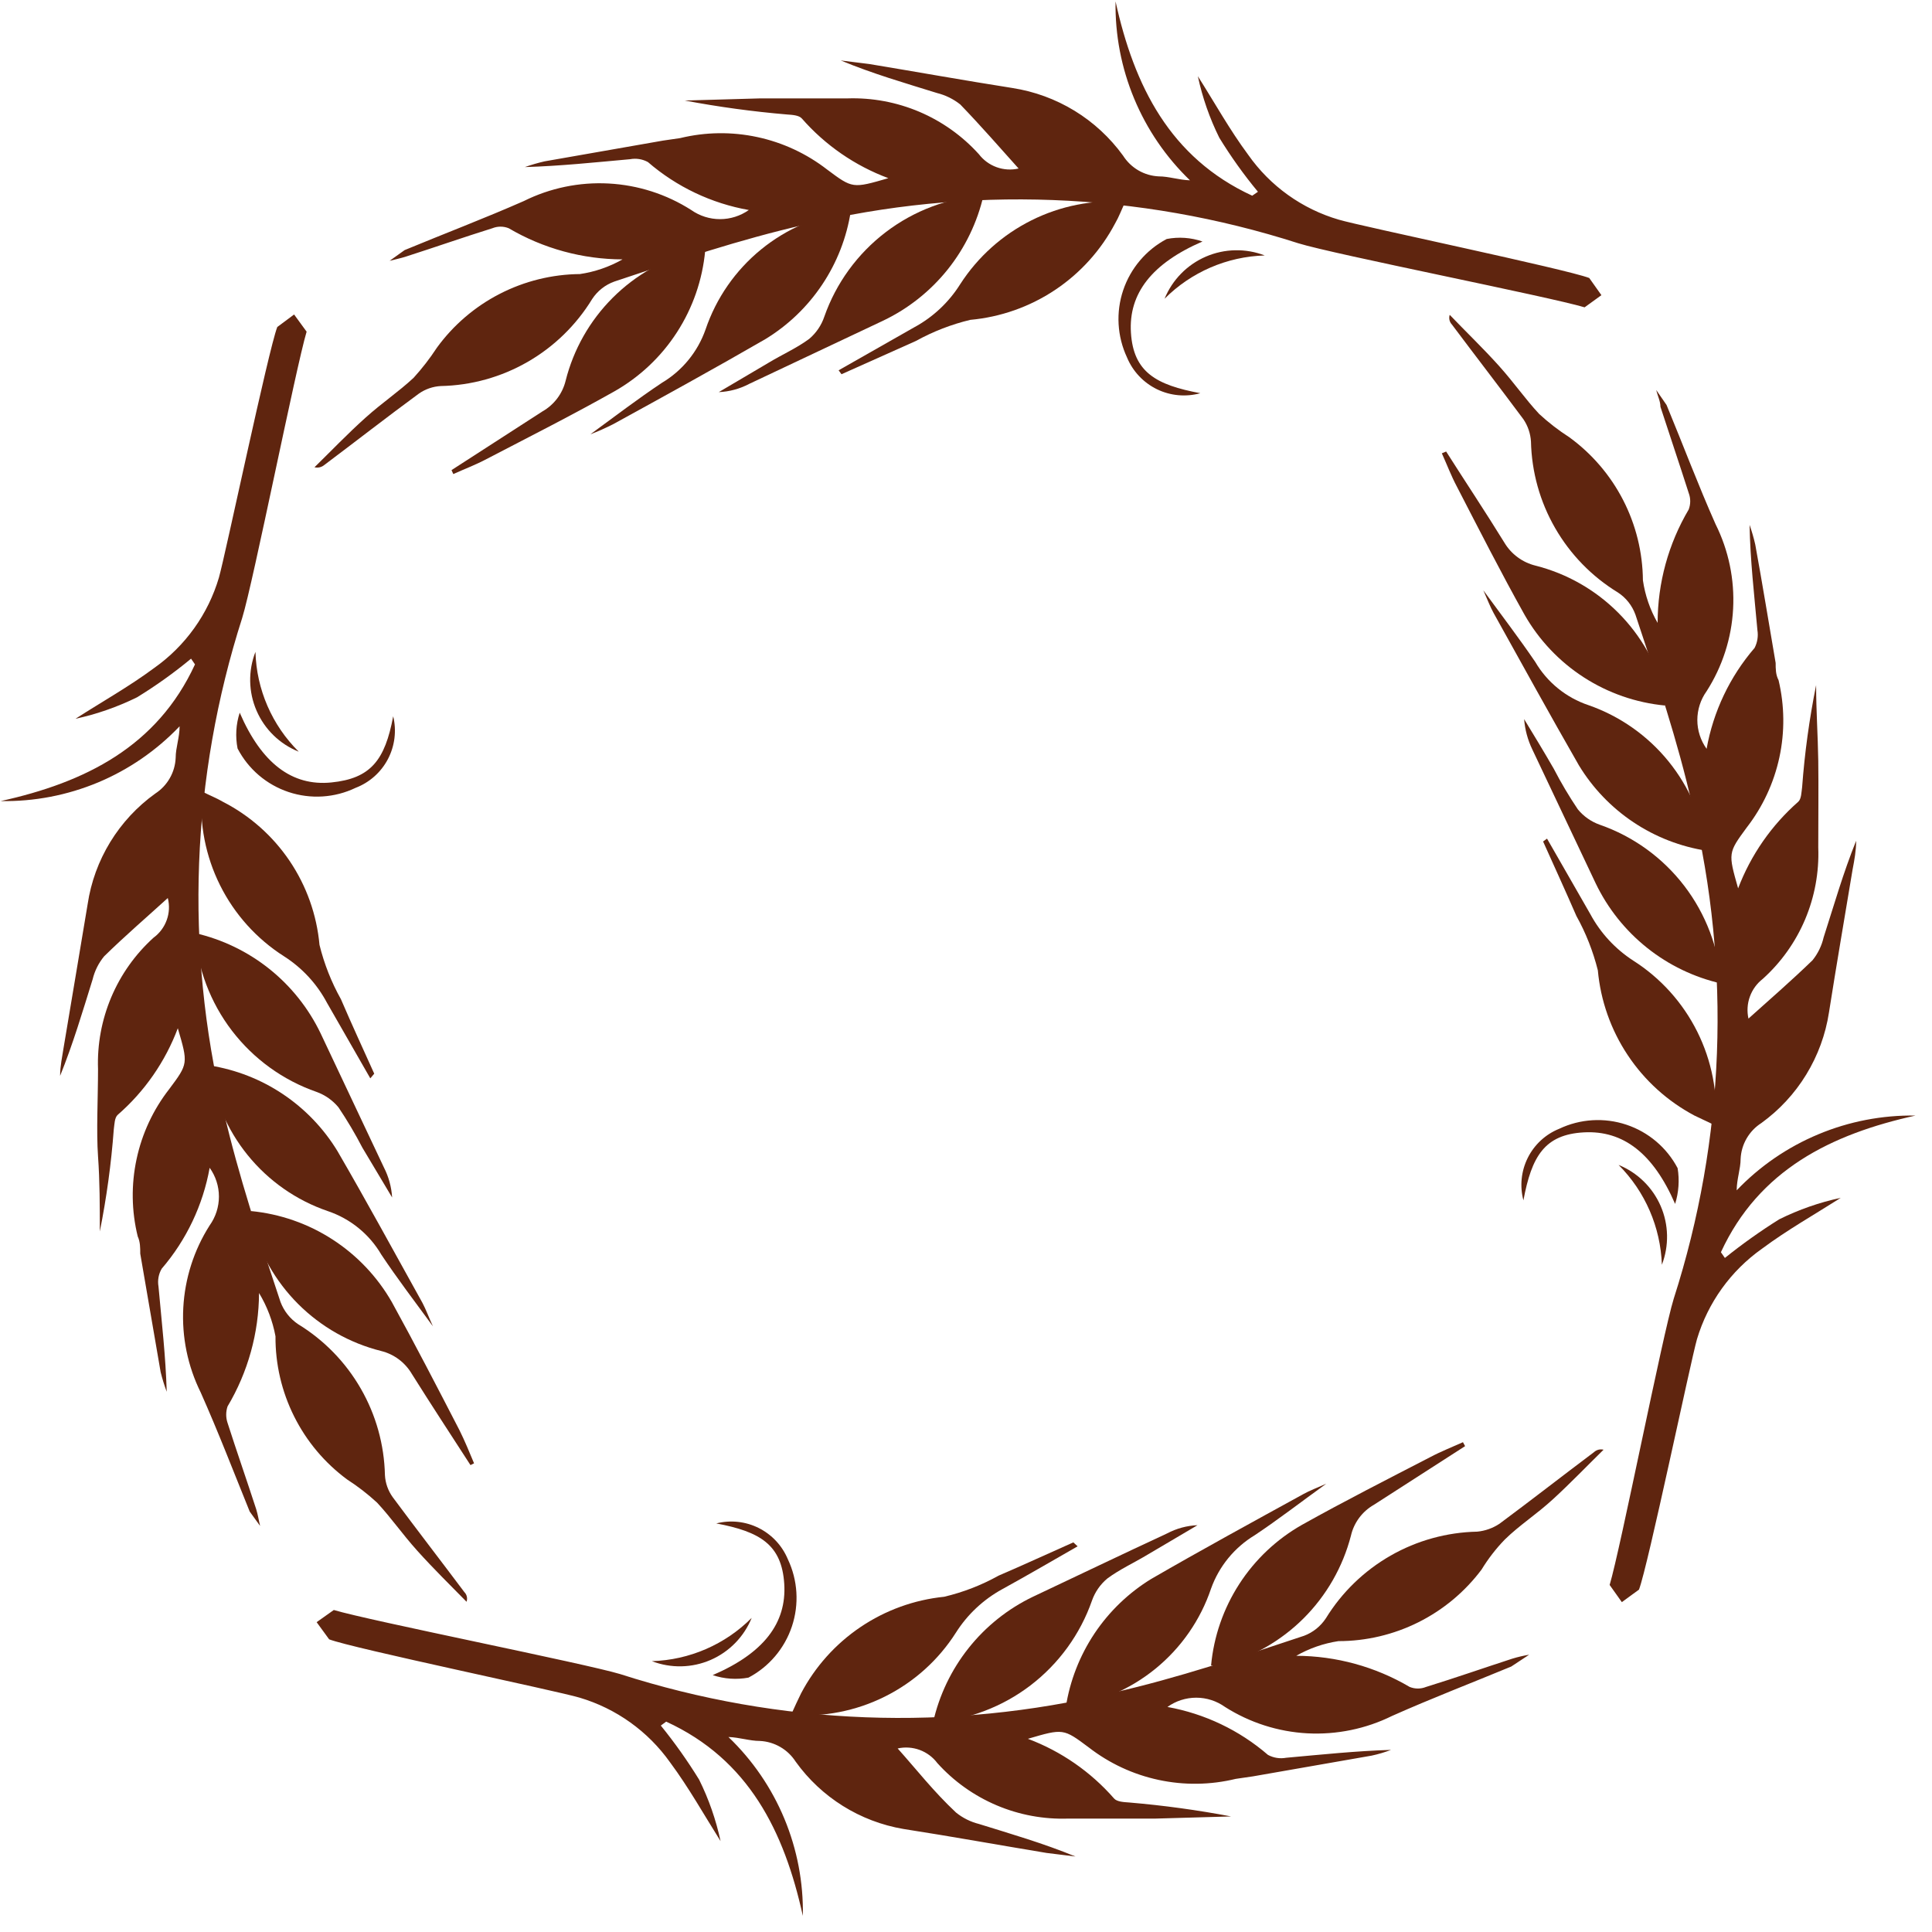<svg width="54" height="54" viewBox="0 0 54 54" fill="none" xmlns="http://www.w3.org/2000/svg">
<g clip-path="url(#clip0_923:4957)">
<path d="M46.581 11.32C47.041 12.43 47.461 13.55 47.95 14.65C48.316 15.383 48.485 16.199 48.441 17.018C48.398 17.836 48.142 18.63 47.7 19.32C47.532 19.554 47.441 19.836 47.441 20.125C47.441 20.414 47.532 20.695 47.7 20.93C47.887 19.887 48.349 18.913 49.041 18.11C49.12 17.956 49.148 17.781 49.12 17.61C49.031 16.61 48.92 15.67 48.901 14.67C48.964 14.85 49.018 15.034 49.06 15.22C49.261 16.32 49.441 17.43 49.63 18.53C49.63 18.69 49.63 18.86 49.711 19.01C49.88 19.719 49.888 20.458 49.734 21.171C49.58 21.884 49.268 22.554 48.821 23.13C48.3 23.84 48.3 23.84 48.581 24.83C48.936 23.899 49.512 23.068 50.261 22.41C50.35 22.33 50.35 22.14 50.37 22C50.441 21.043 50.572 20.091 50.761 19.15C50.761 19.85 50.81 20.55 50.821 21.26C50.831 21.97 50.821 22.88 50.821 23.69C50.847 24.378 50.721 25.063 50.454 25.697C50.186 26.331 49.782 26.899 49.27 27.36C49.105 27.488 48.98 27.66 48.909 27.857C48.838 28.053 48.825 28.266 48.87 28.47C49.45 27.95 50.071 27.41 50.66 26.84C50.811 26.653 50.917 26.434 50.971 26.2C51.261 25.3 51.52 24.39 51.88 23.5C51.88 23.77 51.831 24.04 51.781 24.3C51.56 25.63 51.331 26.96 51.12 28.3C51.026 28.914 50.809 29.504 50.485 30.034C50.161 30.565 49.734 31.025 49.23 31.39C49.061 31.498 48.92 31.645 48.819 31.819C48.718 31.993 48.66 32.189 48.651 32.39C48.651 32.67 48.541 32.96 48.541 33.27C49.185 32.596 49.962 32.063 50.823 31.704C51.683 31.344 52.608 31.166 53.541 31.18C51.181 31.7 49.16 32.7 48.1 35L48.211 35.16C48.696 34.771 49.203 34.41 49.73 34.08C50.276 33.809 50.854 33.607 51.45 33.48C50.711 33.95 49.95 34.38 49.251 34.9C48.378 35.516 47.737 36.407 47.431 37.43C47.251 38.06 46.06 43.78 45.81 44.43L45.331 44.78L44.99 44.3C45.291 43.3 46.471 37.3 46.781 36.3C48.215 31.838 48.395 27.067 47.3 22.51C46.891 20.7 46.3 18.95 45.711 17.18C45.619 16.925 45.447 16.707 45.221 16.56C44.494 16.116 43.891 15.497 43.467 14.76C43.042 14.023 42.81 13.191 42.791 12.34C42.777 12.118 42.705 11.904 42.581 11.72C41.92 10.83 41.24 9.95 40.581 9.07C40.547 9.034 40.524 8.991 40.513 8.943C40.503 8.896 40.505 8.846 40.52 8.8C40.98 9.28 41.45 9.73 41.891 10.22C42.331 10.71 42.62 11.14 43.02 11.57C43.281 11.811 43.562 12.028 43.861 12.22C44.492 12.679 45.008 13.28 45.366 13.975C45.724 14.67 45.913 15.438 45.92 16.22C45.981 16.639 46.12 17.043 46.331 17.41C46.332 16.294 46.632 15.2 47.2 14.24C47.256 14.091 47.256 13.928 47.2 13.78C46.941 12.97 46.67 12.17 46.41 11.37C46.41 11.22 46.331 11.06 46.291 10.9L46.581 11.32Z" fill="#5F250F"/>
<path d="M48.11 27.49C47.352 27.317 46.642 26.976 46.035 26.491C45.427 26.006 44.937 25.391 44.6 24.69L42.83 20.95C42.701 20.683 42.623 20.395 42.6 20.1C42.88 20.56 43.16 21.02 43.43 21.49C43.631 21.879 43.855 22.256 44.1 22.62C44.26 22.816 44.471 22.965 44.71 23.05C45.649 23.376 46.471 23.971 47.076 24.76C47.68 25.549 48.039 26.498 48.11 27.49V27.49Z" fill="#5F250F"/>
<path d="M41.46 16.5C41.98 17.21 42.46 17.84 42.91 18.5C43.244 19.07 43.773 19.5 44.4 19.71C45.275 20.015 46.047 20.557 46.632 21.276C47.216 21.995 47.589 22.862 47.71 23.78C46.975 23.667 46.273 23.395 45.655 22.982C45.036 22.569 44.516 22.026 44.13 21.39C43.32 19.98 42.54 18.56 41.75 17.14C41.65 16.96 41.58 16.77 41.46 16.5Z" fill="#5F250F"/>
<path d="M40.42 12.62C40.96 13.47 41.52 14.31 42.05 15.17C42.145 15.329 42.271 15.467 42.421 15.577C42.57 15.687 42.74 15.766 42.92 15.81C43.795 16.032 44.593 16.487 45.23 17.126C45.868 17.765 46.32 18.565 46.54 19.44C46.549 19.533 46.549 19.627 46.54 19.72C45.729 19.643 44.949 19.372 44.265 18.93C43.581 18.488 43.013 17.887 42.61 17.18C41.95 16 41.34 14.8 40.72 13.6C40.56 13.3 40.44 12.98 40.3 12.67L40.42 12.62Z" fill="#5F250F"/>
<path d="M43.24 23.44L44.45 25.55C44.734 26.077 45.147 26.524 45.65 26.85C46.416 27.337 47.034 28.024 47.439 28.836C47.844 29.648 48.021 30.555 47.95 31.46L47.36 31.18C46.608 30.781 45.967 30.201 45.496 29.492C45.024 28.783 44.737 27.968 44.66 27.12C44.527 26.589 44.326 26.078 44.06 25.6C43.76 24.91 43.44 24.21 43.13 23.52L43.24 23.44Z" fill="#5F250F"/>
<path d="M42.58 33.55C42.474 33.152 42.518 32.729 42.702 32.361C42.886 31.993 43.198 31.704 43.58 31.55C44.167 31.271 44.839 31.23 45.456 31.435C46.073 31.64 46.587 32.075 46.89 32.65C46.945 32.984 46.921 33.327 46.82 33.65C46.21 32.24 45.37 31.59 44.27 31.65C43.17 31.71 42.81 32.32 42.58 33.55Z" fill="#5F250F"/>
<path d="M45.24 32.56C45.767 32.774 46.189 33.186 46.416 33.708C46.642 34.229 46.654 34.819 46.45 35.35C46.414 34.3 45.982 33.303 45.24 32.56V32.56Z" fill="#5F250F"/>
<path d="M6.98 42.25C6.53 41.14 6.1 40.02 5.61 38.92C5.247 38.186 5.079 37.37 5.123 36.552C5.167 35.734 5.42 34.941 5.86 34.25C6.028 34.015 6.119 33.734 6.119 33.445C6.119 33.156 6.028 32.875 5.86 32.64C5.673 33.683 5.21 34.657 4.52 35.46C4.431 35.611 4.4 35.788 4.43 35.96C4.52 36.96 4.63 37.9 4.66 38.9C4.592 38.72 4.536 38.536 4.49 38.35L3.92 35.04C3.92 34.88 3.92 34.71 3.85 34.56C3.675 33.851 3.664 33.113 3.817 32.399C3.969 31.685 4.281 31.016 4.73 30.44C5.26 29.73 5.26 29.73 4.97 28.74C4.619 29.674 4.042 30.506 3.29 31.16C3.2 31.24 3.2 31.43 3.18 31.57C3.109 32.527 2.978 33.479 2.79 34.42C2.79 33.72 2.79 33.02 2.74 32.32C2.69 31.62 2.74 30.69 2.74 29.88C2.715 29.192 2.842 28.508 3.109 27.874C3.377 27.24 3.78 26.672 4.29 26.21C4.46 26.086 4.589 25.914 4.66 25.716C4.732 25.519 4.742 25.304 4.69 25.1C4.12 25.62 3.49 26.16 2.91 26.73C2.756 26.917 2.647 27.135 2.59 27.37C2.31 28.27 2.04 29.18 1.68 30.07C1.68 29.8 1.74 29.53 1.78 29.27C2 27.94 2.23 26.61 2.45 25.27C2.542 24.655 2.757 24.065 3.082 23.534C3.407 23.003 3.834 22.543 4.34 22.18C4.508 22.071 4.647 21.924 4.746 21.75C4.846 21.576 4.902 21.38 4.91 21.18C4.91 20.9 5.02 20.61 5.02 20.3C4.376 20.975 3.6 21.51 2.739 21.87C1.878 22.229 0.952 22.407 0.02 22.39C2.38 21.87 4.39 20.87 5.45 18.57L5.34 18.41C4.863 18.806 4.358 19.166 3.83 19.49C3.283 19.759 2.705 19.961 2.11 20.09C2.84 19.62 3.61 19.19 4.31 18.67C5.181 18.055 5.819 17.164 6.12 16.14C6.3 15.51 7.5 9.79 7.75 9.14L8.22 8.79L8.57 9.27C8.27 10.27 7.08 16.27 6.77 17.27C5.34 21.733 5.16 26.502 6.25 31.06C6.67 32.87 7.25 34.62 7.84 36.39C7.935 36.642 8.106 36.859 8.33 37.01C9.056 37.454 9.659 38.072 10.083 38.81C10.508 39.547 10.74 40.379 10.759 41.23C10.771 41.454 10.848 41.669 10.979 41.85C11.639 42.74 12.319 43.62 12.979 44.5C13.014 44.535 13.038 44.579 13.048 44.626C13.059 44.674 13.056 44.724 13.04 44.77C12.579 44.3 12.11 43.84 11.669 43.35C11.229 42.86 10.94 42.43 10.54 42C10.279 41.759 9.998 41.542 9.7 41.35C9.075 40.888 8.568 40.284 8.221 39.589C7.873 38.894 7.695 38.127 7.7 37.35C7.621 36.922 7.465 36.512 7.24 36.14C7.235 37.256 6.931 38.351 6.36 39.31C6.31 39.459 6.31 39.621 6.36 39.77C6.62 40.58 6.9 41.38 7.16 42.18C7.21 42.34 7.23 42.49 7.27 42.65L6.98 42.25Z" fill="#5F250F"/>
<path d="M5.45 26.08C6.208 26.253 6.917 26.594 7.525 27.079C8.133 27.564 8.623 28.18 8.96 28.88L10.73 32.63C10.864 32.891 10.942 33.177 10.96 33.47L10.13 32.08C9.928 31.691 9.705 31.314 9.46 30.95C9.299 30.755 9.088 30.606 8.85 30.52C7.911 30.194 7.089 29.599 6.484 28.81C5.88 28.021 5.52 27.072 5.45 26.08V26.08Z" fill="#5F250F"/>
<path d="M12.1 37.07C11.58 36.36 11.1 35.73 10.66 35.07C10.324 34.495 9.791 34.062 9.16 33.85C8.283 33.55 7.509 33.009 6.925 32.289C6.341 31.57 5.972 30.7 5.86 29.78C6.593 29.896 7.292 30.169 7.908 30.582C8.525 30.995 9.044 31.537 9.43 32.17C10.25 33.58 11.02 35 11.81 36.42C11.91 36.61 11.98 36.81 12.1 37.07Z" fill="#5F250F"/>
<path d="M13.15 40.95C12.6 40.1 12.05 39.26 11.51 38.4C11.416 38.241 11.292 38.103 11.145 37.993C10.997 37.883 10.829 37.804 10.65 37.76C9.773 37.54 8.973 37.086 8.333 36.447C7.694 35.807 7.24 35.007 7.02 34.13C7.012 34.037 7.012 33.943 7.02 33.85C7.83 33.929 8.61 34.201 9.293 34.643C9.977 35.085 10.545 35.684 10.95 36.39C11.6 37.57 12.22 38.77 12.84 39.97C12.99 40.27 13.12 40.59 13.25 40.9L13.15 40.95Z" fill="#5F250F"/>
<path d="M10.35 30.14L9.14 28.03C8.859 27.501 8.446 27.053 7.94 26.73C7.175 26.243 6.556 25.556 6.151 24.744C5.746 23.932 5.569 23.025 5.64 22.12C5.88 22.24 6.06 22.31 6.23 22.41C6.981 22.795 7.623 23.363 8.095 24.063C8.567 24.762 8.854 25.57 8.93 26.41C9.061 26.942 9.263 27.453 9.53 27.93C9.83 28.63 10.15 29.32 10.46 30.01L10.35 30.14Z" fill="#5F250F"/>
<path d="M10.99 20.02C11.088 20.424 11.035 20.85 10.842 21.218C10.649 21.586 10.328 21.871 9.94 22.02C9.355 22.301 8.683 22.343 8.067 22.138C7.451 21.933 6.939 21.496 6.64 20.92C6.575 20.587 6.595 20.243 6.7 19.92C7.31 21.33 8.16 21.98 9.26 21.87C10.36 21.76 10.76 21.25 10.99 20.02Z" fill="#5F250F"/>
<path d="M8.35 21.01C7.821 20.799 7.397 20.387 7.171 19.864C6.944 19.342 6.933 18.751 7.14 18.22C7.169 19.271 7.603 20.27 8.35 21.01Z" fill="#5F250F"/>
<path d="M11.31 6.99C12.42 6.53 13.55 6.1 14.64 5.62C15.375 5.254 16.193 5.085 17.013 5.129C17.833 5.173 18.628 5.428 19.32 5.87C19.556 6.036 19.837 6.125 20.125 6.125C20.413 6.125 20.694 6.036 20.93 5.87C19.887 5.686 18.912 5.223 18.11 4.53C17.958 4.446 17.781 4.418 17.61 4.45C16.61 4.54 15.67 4.64 14.67 4.67C14.85 4.606 15.034 4.553 15.22 4.51L18.53 3.93L19.01 3.86C19.717 3.688 20.454 3.678 21.166 3.831C21.877 3.983 22.545 4.294 23.12 4.74C23.83 5.27 23.83 5.27 24.83 4.98C23.897 4.633 23.066 4.059 22.41 3.31C22.33 3.22 22.14 3.21 22 3.2C21.041 3.119 20.086 2.988 19.14 2.81L21.25 2.75C22.06 2.75 22.88 2.75 23.69 2.75C24.378 2.728 25.063 2.856 25.697 3.125C26.331 3.395 26.898 3.799 27.36 4.31C27.487 4.476 27.659 4.602 27.856 4.673C28.053 4.744 28.266 4.757 28.47 4.71C27.95 4.13 27.41 3.51 26.84 2.92C26.649 2.768 26.427 2.659 26.19 2.6C25.29 2.32 24.39 2.06 23.5 1.69L24.3 1.79C25.63 2.01 26.96 2.25 28.3 2.46C28.914 2.556 29.504 2.772 30.034 3.096C30.564 3.42 31.025 3.847 31.39 4.35C31.498 4.52 31.645 4.662 31.819 4.763C31.993 4.864 32.189 4.921 32.39 4.93C32.67 4.93 32.95 5.03 33.26 5.04C32.589 4.394 32.058 3.617 31.7 2.756C31.342 1.896 31.165 0.972 31.18 0.04C31.7 2.4 32.7 4.41 35 5.47L35.16 5.36C34.764 4.883 34.404 4.378 34.08 3.85C33.809 3.304 33.608 2.726 33.48 2.13C33.95 2.87 34.37 3.63 34.89 4.33C35.504 5.203 36.396 5.841 37.42 6.14C38.06 6.33 43.77 7.52 44.42 7.77L44.76 8.25L44.29 8.59C43.29 8.29 37.29 7.11 36.29 6.8C31.825 5.365 27.051 5.185 22.49 6.28C20.69 6.69 18.93 7.28 17.17 7.87C16.916 7.961 16.698 8.133 16.55 8.36C16.105 9.087 15.485 9.691 14.746 10.116C14.007 10.541 13.172 10.773 12.32 10.79C12.101 10.802 11.89 10.875 11.71 11C10.81 11.66 9.94 12.34 9.06 13C9.023 13.03 8.979 13.051 8.932 13.062C8.885 13.072 8.837 13.072 8.79 13.06C9.26 12.6 9.72 12.12 10.21 11.68C10.7 11.24 11.13 10.96 11.56 10.56C11.799 10.298 12.016 10.017 12.21 9.72C12.669 9.088 13.271 8.572 13.965 8.215C14.66 7.857 15.429 7.667 16.21 7.66C16.628 7.598 17.032 7.459 17.4 7.25C16.282 7.247 15.184 6.947 14.22 6.38C14.073 6.32 13.908 6.32 13.76 6.38C12.96 6.63 12.16 6.91 11.35 7.17C11.2 7.22 11.04 7.25 10.89 7.29L11.31 6.99Z" fill="#5F250F"/>
<path d="M27.49 5.46C27.316 6.216 26.974 6.924 26.49 7.53C26.005 8.136 25.39 8.625 24.69 8.96L20.94 10.73C20.677 10.869 20.387 10.947 20.09 10.96L21.48 10.14C21.86 9.91 22.27 9.73 22.62 9.47C22.814 9.305 22.959 9.091 23.04 8.85C23.369 7.912 23.967 7.091 24.757 6.489C25.548 5.886 26.498 5.529 27.49 5.46V5.46Z" fill="#5F250F"/>
<path d="M16.5 12.14C17.21 11.62 17.84 11.14 18.5 10.7C19.069 10.362 19.501 9.834 19.72 9.21C20.017 8.332 20.556 7.556 21.274 6.971C21.992 6.386 22.861 6.014 23.78 5.9C23.667 6.635 23.394 7.336 22.981 7.954C22.568 8.573 22.025 9.094 21.39 9.48C19.99 10.29 18.57 11.07 17.15 11.85C16.939 11.958 16.722 12.055 16.5 12.14V12.14Z" fill="#5F250F"/>
<path d="M12.62 13.14L15.16 11.5C15.321 11.409 15.462 11.285 15.574 11.137C15.686 10.989 15.766 10.82 15.81 10.64C16.03 9.764 16.485 8.963 17.124 8.324C17.763 7.685 18.563 7.231 19.44 7.01C19.53 7.002 19.62 7.002 19.71 7.01C19.634 7.821 19.364 8.602 18.922 9.286C18.48 9.971 17.879 10.538 17.17 10.94C16 11.6 14.79 12.21 13.6 12.83C13.3 12.99 12.98 13.11 12.67 13.25L12.62 13.14Z" fill="#5F250F"/>
<path d="M23.44 10.35L25.55 9.15C26.078 8.865 26.522 8.448 26.84 7.94C27.332 7.178 28.019 6.563 28.83 6.158C29.641 5.753 30.546 5.575 31.45 5.64C31.34 5.88 31.27 6.07 31.17 6.24C30.774 6.992 30.196 7.633 29.488 8.105C28.781 8.576 27.967 8.863 27.12 8.94C26.59 9.067 26.078 9.266 25.6 9.53L23.52 10.46L23.44 10.35Z" fill="#5F250F"/>
<path d="M33.55 10.99C33.145 11.102 32.714 11.063 32.336 10.879C31.958 10.694 31.661 10.378 31.5 9.99C31.225 9.401 31.186 8.729 31.393 8.113C31.6 7.497 32.036 6.983 32.61 6.68C32.944 6.615 33.289 6.639 33.61 6.75C32.2 7.36 31.54 8.2 31.61 9.3C31.68 10.4 32.31 10.76 33.55 10.99Z" fill="#5F250F"/>
<path d="M32.55 8.35C32.766 7.822 33.179 7.4 33.703 7.173C34.226 6.947 34.818 6.935 35.35 7.14C34.296 7.171 33.294 7.604 32.55 8.35Z" fill="#5F250F"/>
<path d="M42.24 46.58C41.13 47.04 40.01 47.47 38.91 47.96C38.175 48.323 37.36 48.49 36.542 48.447C35.724 48.403 34.931 48.149 34.24 47.71C34.005 47.542 33.724 47.451 33.435 47.451C33.146 47.451 32.864 47.542 32.63 47.71C33.669 47.897 34.64 48.359 35.44 49.05C35.596 49.134 35.776 49.162 35.95 49.13C36.95 49.04 37.89 48.94 38.88 48.91C38.704 48.977 38.523 49.031 38.34 49.07L35.02 49.65L34.54 49.72C33.833 49.892 33.096 49.902 32.384 49.749C31.672 49.597 31.005 49.286 30.43 48.84C29.72 48.31 29.72 48.31 28.73 48.6C29.659 48.949 30.487 49.523 31.14 50.27C31.22 50.36 31.41 50.37 31.56 50.38C32.516 50.461 33.467 50.591 34.41 50.77L32.3 50.83C31.49 50.83 30.68 50.83 29.86 50.83C29.173 50.854 28.49 50.728 27.858 50.46C27.226 50.192 26.66 49.79 26.2 49.28C26.074 49.112 25.902 48.984 25.705 48.911C25.508 48.839 25.294 48.824 25.09 48.87C25.61 49.45 26.09 50.07 26.72 50.66C26.907 50.812 27.126 50.921 27.36 50.98C28.26 51.26 29.16 51.52 30.06 51.89L29.25 51.79C27.92 51.57 26.6 51.33 25.25 51.12C24.038 50.914 22.956 50.238 22.24 49.24C22.131 49.071 21.984 48.929 21.81 48.829C21.636 48.728 21.441 48.67 21.24 48.66C20.95 48.66 20.67 48.56 20.36 48.55C21.033 49.195 21.565 49.972 21.923 50.832C22.281 51.693 22.457 52.618 22.44 53.55C21.92 51.19 20.93 49.18 18.62 48.12L18.47 48.23C18.859 48.71 19.216 49.214 19.54 49.74C19.811 50.286 20.012 50.864 20.14 51.46C19.68 50.73 19.25 49.96 18.73 49.26C18.113 48.39 17.222 47.753 16.2 47.45C15.57 47.26 9.85 46.07 9.2 45.82L8.85 45.34L9.33 45C10.33 45.3 16.33 46.49 17.33 46.79C21.792 48.225 26.562 48.405 31.12 47.31C32.92 46.9 34.68 46.31 36.45 45.72C36.7 45.626 36.913 45.454 37.06 45.23C37.506 44.505 38.127 43.904 38.866 43.481C39.605 43.058 40.438 42.828 41.29 42.81C41.511 42.789 41.724 42.713 41.91 42.59C42.8 41.93 43.67 41.25 44.55 40.59C44.585 40.557 44.629 40.533 44.676 40.52C44.723 40.508 44.772 40.508 44.82 40.52C44.35 40.98 43.89 41.46 43.41 41.9C42.93 42.34 42.48 42.62 42.06 43.03C41.813 43.285 41.595 43.567 41.41 43.87C40.944 44.491 40.34 44.995 39.646 45.342C38.951 45.689 38.186 45.87 37.41 45.87C36.994 45.933 36.594 46.072 36.23 46.28C37.345 46.284 38.439 46.584 39.4 47.15C39.547 47.21 39.712 47.21 39.86 47.15C40.67 46.9 41.47 46.62 42.27 46.36C42.424 46.313 42.581 46.276 42.74 46.25L42.24 46.58Z" fill="#5F250F"/>
<path d="M26.08 48.14C26.25 47.382 26.589 46.673 27.072 46.065C27.555 45.457 28.17 44.966 28.87 44.63C30.12 44.04 31.37 43.44 32.62 42.86C32.883 42.721 33.173 42.642 33.47 42.63L32.08 43.45C31.7 43.68 31.3 43.86 30.95 44.12C30.753 44.284 30.605 44.498 30.52 44.74C30.192 45.678 29.596 46.499 28.808 47.103C28.019 47.707 27.071 48.067 26.08 48.14V48.14Z" fill="#5F250F"/>
<path d="M37.07 41.47C36.35 41.99 35.73 42.47 35.07 42.91C34.504 43.252 34.073 43.778 33.85 44.4C33.554 45.278 33.015 46.055 32.297 46.64C31.579 47.226 30.71 47.597 29.79 47.71C29.905 46.976 30.179 46.276 30.591 45.657C31.004 45.039 31.546 44.518 32.18 44.13C33.58 43.32 35.01 42.54 36.43 41.76C36.61 41.66 36.8 41.59 37.07 41.47Z" fill="#5F250F"/>
<path d="M40.95 40.42L38.4 42.06C38.239 42.152 38.1 42.275 37.99 42.423C37.88 42.571 37.801 42.74 37.76 42.92C37.533 43.796 37.076 44.594 36.436 45.233C35.796 45.871 34.996 46.326 34.12 46.55C34.03 46.558 33.939 46.558 33.85 46.55C33.925 45.739 34.196 44.958 34.638 44.274C35.08 43.59 35.681 43.022 36.39 42.62C37.57 41.96 38.77 41.35 39.97 40.73C40.27 40.57 40.58 40.45 40.89 40.31L40.95 40.42Z" fill="#5F250F"/>
<path d="M30.12 43.22C29.42 43.62 28.72 44.03 28.01 44.42C27.485 44.708 27.041 45.124 26.72 45.63C26.233 46.396 25.547 47.014 24.734 47.419C23.922 47.825 23.015 48.001 22.11 47.93C22.22 47.69 22.3 47.51 22.39 47.33C22.782 46.585 23.353 45.948 24.051 45.477C24.749 45.006 25.552 44.715 26.39 44.63C26.922 44.504 27.433 44.306 27.91 44.04C28.61 43.74 29.3 43.42 30 43.11L30.12 43.22Z" fill="#5F250F"/>
<path d="M20.02 42.58C20.418 42.479 20.839 42.524 21.206 42.708C21.573 42.892 21.862 43.201 22.02 43.58C22.299 44.167 22.34 44.839 22.135 45.456C21.93 46.073 21.495 46.587 20.92 46.89C20.586 46.952 20.242 46.928 19.92 46.82C21.34 46.21 21.99 45.37 21.92 44.27C21.85 43.17 21.24 42.81 20.02 42.58Z" fill="#5F250F"/>
<path d="M21.01 45.22C20.796 45.747 20.384 46.169 19.862 46.396C19.34 46.622 18.751 46.634 18.22 46.43C19.27 46.398 20.269 45.965 21.01 45.22V45.22Z" fill="#5F250F"/>
</g>
<defs>
<clipPath id="clip0_923:4957">
<rect width="53.57" height="53.57" fill="white"/>
</clipPath>
</defs>
</svg>
